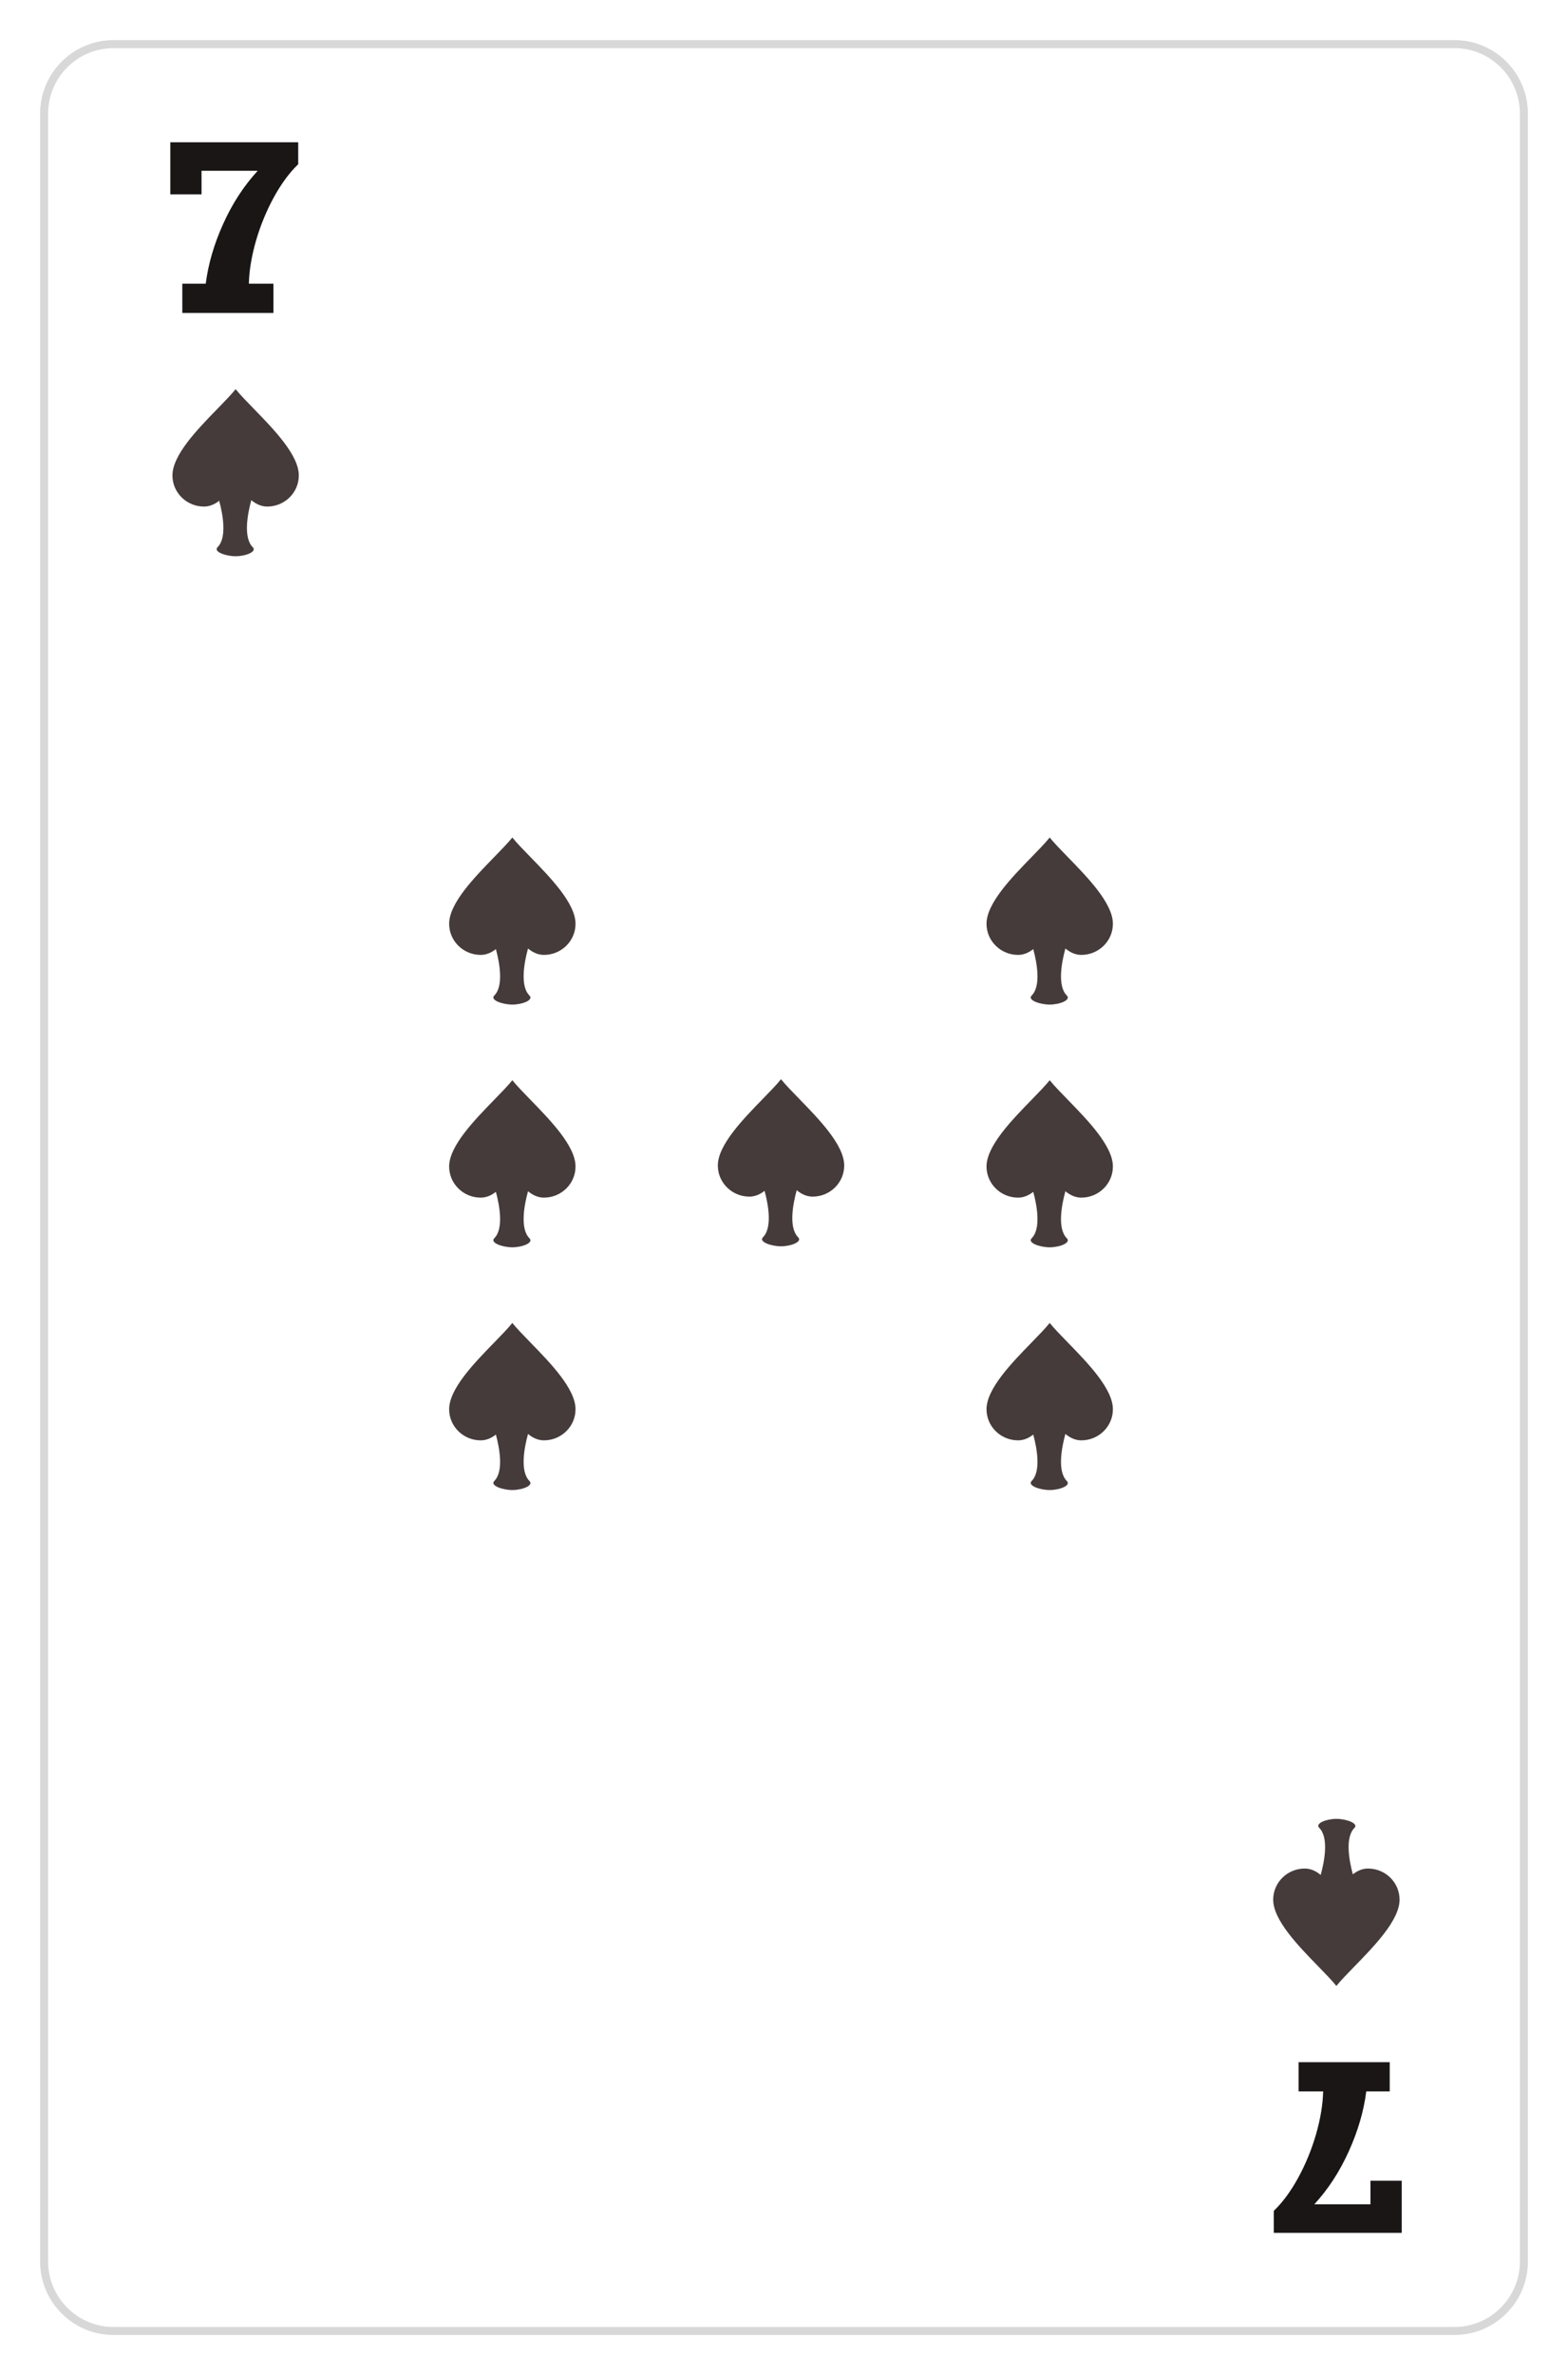 <svg width="391" height="592" viewBox="0 0 391 592" fill="none" xmlns="http://www.w3.org/2000/svg">
<g filter="url(#filter0_d)">
<g clip-path="url(#clip0)">
<path d="M11 22.324C11 12.756 18.756 5 28.324 5H362.676C372.244 5 380 12.756 380 22.324V557.676C380 567.244 372.244 575 362.676 575H28.324C18.756 575 11 567.244 11 557.676V22.324Z" fill="white"/>
<path d="M62.057 64.717H68.183V72H45.458V64.717H51.302C51.923 59.824 53.372 54.856 55.649 49.812C57.926 44.75 60.796 40.337 64.259 36.573H50.257V42.444H42.466V29.459H74.365V34.935C72.182 37.024 70.149 39.782 68.267 43.207C66.404 46.632 64.917 50.264 63.807 54.103C62.715 57.942 62.132 61.48 62.057 64.717Z" fill="#1A1616"/>
<path fill-rule="evenodd" clip-rule="evenodd" d="M62.669 118.663C63.834 119.645 65.189 120.262 66.635 120.262C70.986 120.262 74.513 116.79 74.513 112.506C74.513 107.411 68.257 100.989 63.279 95.879C61.49 94.042 59.865 92.374 58.757 91C57.648 92.374 56.024 94.042 54.234 95.879C49.257 100.989 43 107.411 43 112.506C43 116.79 46.527 120.262 50.878 120.262C52.246 120.262 53.533 119.71 54.654 118.819C55.585 122.254 56.636 128.011 54.255 130.392C53.129 131.517 56.289 132.643 58.757 132.643C61.241 132.643 64.151 131.517 63.026 130.392C60.608 127.974 61.728 122.077 62.669 118.663ZM58.763 110.706C58.759 110.6 58.757 110.495 58.757 110.391C58.757 110.495 58.755 110.6 58.751 110.705L58.757 110.696L58.763 110.706Z" fill="#453B3B"/>
<path d="M329.943 515.283H323.818V508H346.542V515.283H340.698C340.077 520.176 338.628 525.144 336.351 530.188C334.074 535.25 331.204 539.663 327.741 543.427H341.743V537.556H349.534V550.541H317.635V545.064C319.818 542.976 321.851 540.219 323.733 536.793C325.596 533.368 327.083 529.736 328.193 525.897C329.284 522.058 329.868 518.52 329.943 515.283Z" fill="#1A1616"/>
<path fill-rule="evenodd" clip-rule="evenodd" d="M329.331 461.337C328.166 460.355 326.811 459.738 325.365 459.738C321.014 459.738 317.486 463.21 317.486 467.494C317.486 472.589 323.743 479.011 328.72 484.121C330.51 485.958 332.135 487.626 333.243 489C334.352 487.626 335.976 485.958 337.766 484.121C342.743 479.011 349 472.589 349 467.494C349 463.21 345.473 459.738 341.122 459.738C339.754 459.738 338.467 460.29 337.346 461.181C336.415 457.746 335.364 451.989 337.745 449.608C338.871 448.483 335.711 447.357 333.243 447.357C330.759 447.357 327.849 448.483 328.974 449.608C331.392 452.026 330.272 457.923 329.331 461.337ZM333.237 469.294C333.241 469.4 333.243 469.505 333.243 469.609C333.243 469.505 333.245 469.4 333.249 469.295L333.243 469.304L333.237 469.294Z" fill="#453B3B"/>
</g>
<path d="M28.324 6H362.676V4H28.324V6ZM379 22.324V557.676H381V22.324H379ZM362.676 574H28.324V576H362.676V574ZM12 557.676V22.324H10V557.676H12ZM28.324 574C19.308 574 12 566.692 12 557.676H10C10 567.796 18.204 576 28.324 576V574ZM379 557.676C379 566.691 371.692 574 362.676 574V576C372.796 576 381 567.796 381 557.676H379ZM362.676 6C371.692 6 379 13.309 379 22.324H381C381 12.204 372.796 4 362.676 4V6ZM28.324 4C18.204 4 10 12.204 10 22.324H12C12 13.309 19.308 6 28.324 6V4Z" fill="#D9D8D8"/>
</g>
<path fill-rule="evenodd" clip-rule="evenodd" d="M265.669 236.413C266.834 237.395 268.189 238.012 269.635 238.012C273.986 238.012 277.514 234.54 277.514 230.256C277.514 225.161 271.257 218.739 266.28 213.629C264.49 211.792 262.865 210.124 261.757 208.75C260.648 210.124 259.024 211.792 257.234 213.629C252.257 218.739 246 225.161 246 230.256C246 234.54 249.527 238.012 253.878 238.012C255.246 238.012 256.533 237.46 257.654 236.569C258.585 240.004 259.636 245.761 257.255 248.142C256.129 249.267 259.289 250.393 261.757 250.393C264.241 250.393 267.151 249.267 266.026 248.142C263.608 245.724 264.728 239.827 265.669 236.413ZM261.763 228.456C261.759 228.35 261.757 228.245 261.757 228.141C261.757 228.245 261.755 228.35 261.751 228.455L261.757 228.446L261.763 228.456Z" fill="#453B3B"/>
<path fill-rule="evenodd" clip-rule="evenodd" d="M265.669 296.913C266.834 297.895 268.189 298.512 269.635 298.512C273.986 298.512 277.514 295.04 277.514 290.756C277.514 285.661 271.257 279.239 266.28 274.129C264.49 272.292 262.865 270.624 261.757 269.25C260.648 270.624 259.024 272.292 257.234 274.129C252.257 279.239 246 285.661 246 290.756C246 295.04 249.527 298.512 253.878 298.512C255.246 298.512 256.533 297.96 257.654 297.069C258.585 300.504 259.636 306.261 257.255 308.642C256.129 309.767 259.289 310.893 261.757 310.893C264.241 310.893 267.151 309.767 266.026 308.642C263.608 306.224 264.728 300.327 265.669 296.913ZM261.763 288.956C261.759 288.85 261.757 288.745 261.757 288.641C261.757 288.745 261.755 288.85 261.751 288.955L261.757 288.946L261.763 288.956Z" fill="#453B3B"/>
<path fill-rule="evenodd" clip-rule="evenodd" d="M265.669 357.413C266.834 358.395 268.189 359.012 269.635 359.012C273.986 359.012 277.514 355.54 277.514 351.256C277.514 346.161 271.257 339.739 266.28 334.629C264.49 332.792 262.865 331.124 261.757 329.75C260.648 331.124 259.024 332.792 257.234 334.629C252.257 339.739 246 346.161 246 351.256C246 355.54 249.527 359.012 253.878 359.012C255.246 359.012 256.533 358.46 257.654 357.569C258.585 361.004 259.636 366.761 257.255 369.142C256.129 370.267 259.289 371.393 261.757 371.393C264.241 371.393 267.151 370.267 266.026 369.142C263.608 366.724 264.728 360.827 265.669 357.413ZM261.763 349.456C261.759 349.35 261.757 349.245 261.757 349.141C261.757 349.245 261.755 349.35 261.751 349.455L261.757 349.446L261.763 349.456Z" fill="#453B3B"/>
<path fill-rule="evenodd" clip-rule="evenodd" d="M131.669 236.413C132.834 237.395 134.189 238.012 135.635 238.012C139.986 238.012 143.514 234.54 143.514 230.256C143.514 225.161 137.257 218.739 132.28 213.629C130.49 211.792 128.865 210.124 127.757 208.75C126.648 210.124 125.024 211.792 123.234 213.629C118.257 218.739 112 225.161 112 230.256C112 234.54 115.527 238.012 119.878 238.012C121.246 238.012 122.533 237.46 123.654 236.569C124.585 240.004 125.636 245.761 123.255 248.142C122.129 249.267 125.289 250.393 127.757 250.393C130.241 250.393 133.151 249.267 132.026 248.142C129.608 245.724 130.728 239.827 131.669 236.413ZM127.763 228.456C127.759 228.35 127.757 228.245 127.757 228.141C127.757 228.245 127.755 228.35 127.751 228.455L127.757 228.446L127.763 228.456Z" fill="#453B3B"/>
<path fill-rule="evenodd" clip-rule="evenodd" d="M131.669 296.913C132.834 297.895 134.189 298.512 135.635 298.512C139.986 298.512 143.514 295.04 143.514 290.756C143.514 285.661 137.257 279.239 132.28 274.129C130.49 272.292 128.865 270.624 127.757 269.25C126.648 270.624 125.024 272.292 123.234 274.129C118.257 279.239 112 285.661 112 290.756C112 295.04 115.527 298.512 119.878 298.512C121.246 298.512 122.533 297.96 123.654 297.069C124.585 300.504 125.636 306.261 123.255 308.642C122.129 309.767 125.289 310.893 127.757 310.893C130.241 310.893 133.151 309.767 132.026 308.642C129.608 306.224 130.728 300.327 131.669 296.913ZM127.763 288.956C127.759 288.85 127.757 288.745 127.757 288.641C127.757 288.745 127.755 288.85 127.751 288.955L127.757 288.946L127.763 288.956Z" fill="#453B3B"/>
<path fill-rule="evenodd" clip-rule="evenodd" d="M131.669 357.413C132.834 358.395 134.189 359.012 135.635 359.012C139.986 359.012 143.514 355.54 143.514 351.256C143.514 346.161 137.257 339.739 132.28 334.629C130.49 332.792 128.865 331.124 127.757 329.75C126.648 331.124 125.024 332.792 123.234 334.629C118.257 339.739 112 346.161 112 351.256C112 355.54 115.527 359.012 119.878 359.012C121.246 359.012 122.533 358.46 123.654 357.569C124.585 361.004 125.636 366.761 123.255 369.142C122.129 370.267 125.289 371.393 127.757 371.393C130.241 371.393 133.151 370.267 132.026 369.142C129.608 366.724 130.728 360.827 131.669 357.413ZM127.763 349.456C127.759 349.35 127.757 349.245 127.757 349.141C127.757 349.245 127.755 349.35 127.751 349.455L127.757 349.446L127.763 349.456Z" fill="#453B3B"/>
<path fill-rule="evenodd" clip-rule="evenodd" d="M198.669 296.663C199.834 297.645 201.189 298.262 202.635 298.262C206.986 298.262 210.514 294.79 210.514 290.506C210.514 285.411 204.257 278.989 199.28 273.879C197.49 272.042 195.865 270.374 194.757 269C193.648 270.374 192.024 272.042 190.234 273.879C185.257 278.989 179 285.411 179 290.506C179 294.79 182.527 298.262 186.878 298.262C188.246 298.262 189.533 297.71 190.654 296.819C191.585 300.254 192.636 306.011 190.255 308.392C189.129 309.517 192.289 310.643 194.757 310.643C197.241 310.643 200.151 309.517 199.026 308.392C196.608 305.974 197.728 300.077 198.669 296.663ZM194.763 288.706C194.759 288.6 194.757 288.495 194.757 288.391C194.757 288.495 194.755 288.6 194.751 288.705L194.757 288.696L194.763 288.706Z" fill="#453B3B"/>
<defs>
<filter id="filter0_d" x="0" y="0" width="391" height="592" filterUnits="userSpaceOnUse" color-interpolation-filters="sRGB">
<feFlood flood-opacity="0" result="BackgroundImageFix"/>
<feColorMatrix in="SourceAlpha" type="matrix" values="0 0 0 0 0 0 0 0 0 0 0 0 0 0 0 0 0 0 127 0"/>
<feMorphology radius="3" operator="dilate" in="SourceAlpha" result="effect1_dropShadow"/>
<feOffset dy="6"/>
<feGaussianBlur stdDeviation="4"/>
<feColorMatrix type="matrix" values="0 0 0 0 0.279 0 0 0 0 0.071 0 0 0 0 0.074 0 0 0 0.05 0"/>
<feBlend mode="normal" in2="BackgroundImageFix" result="effect1_dropShadow"/>
<feBlend mode="normal" in="SourceGraphic" in2="effect1_dropShadow" result="shape"/>
</filter>
<clipPath id="clip0">
<path d="M11 22.324C11 12.756 18.756 5 28.324 5H362.676C372.244 5 380 12.756 380 22.324V557.676C380 567.244 372.244 575 362.676 575H28.324C18.756 575 11 567.244 11 557.676V22.324Z" fill="white"/>
</clipPath>
</defs>
</svg>
